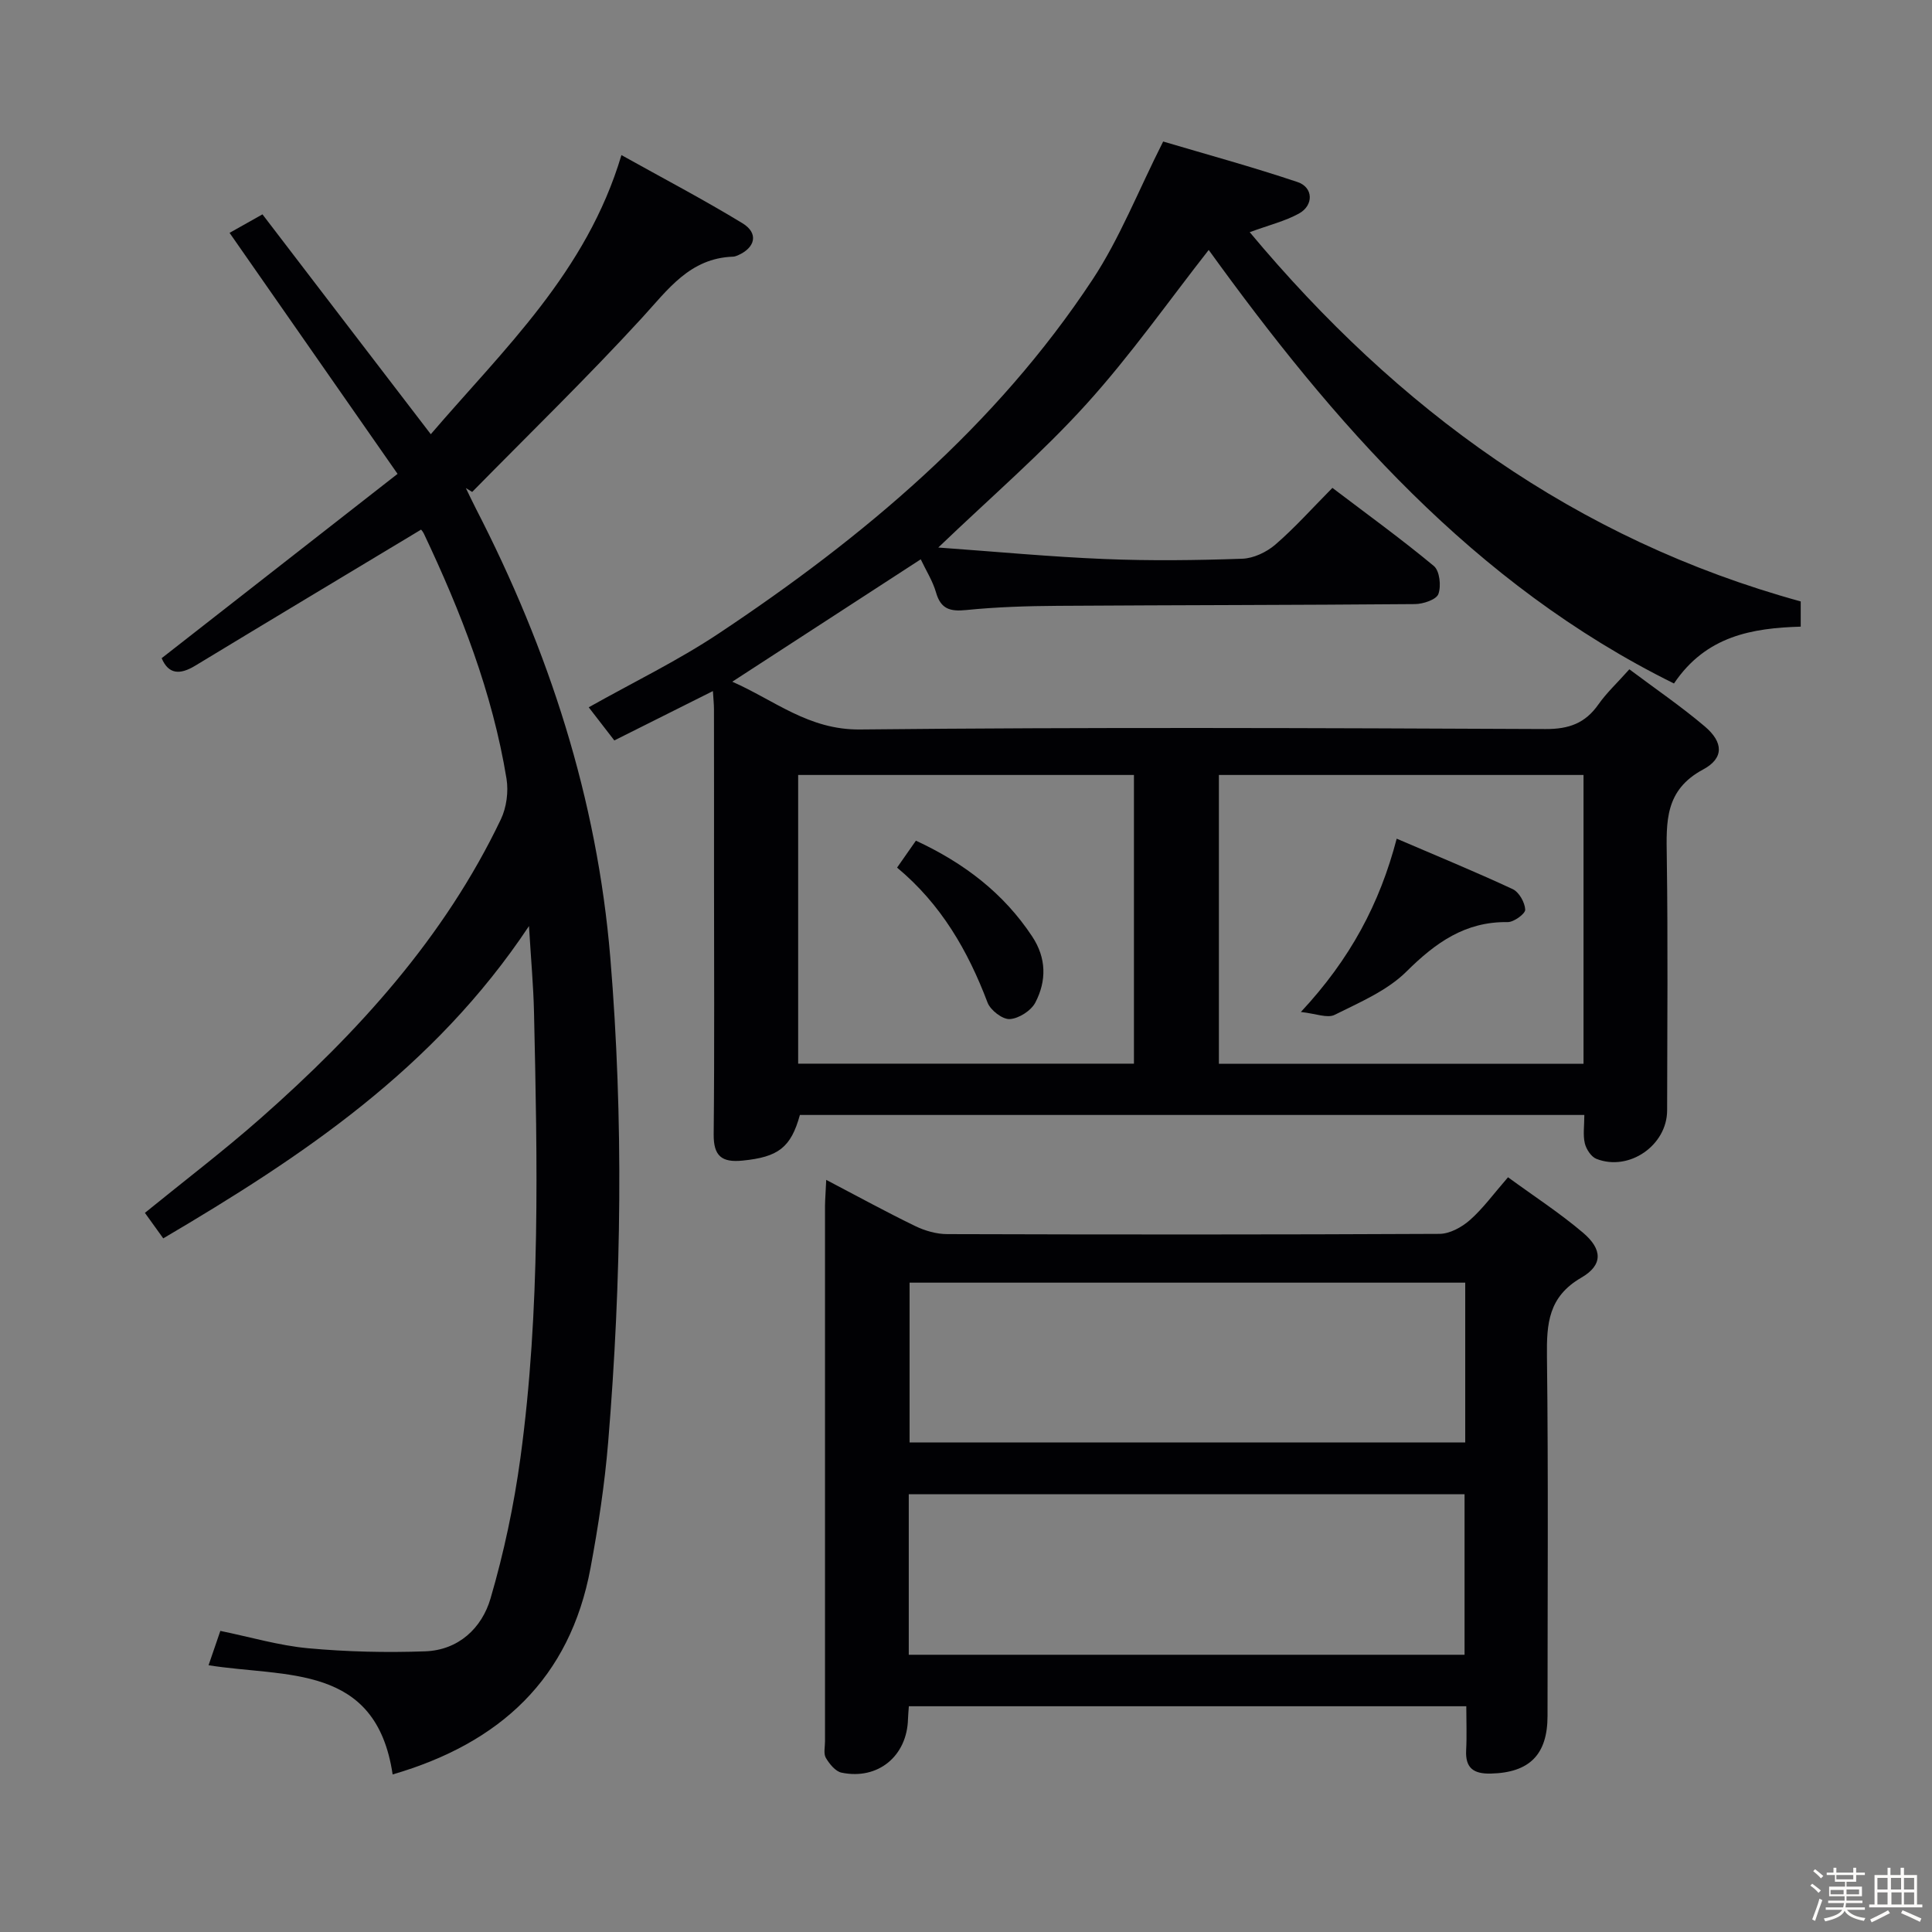 <svg enable-background="new 0 0 400 400" viewBox="0 0 400 400" xmlns="http://www.w3.org/2000/svg"><rect x="0" y="0" width="400" height="400" fill="#808080" stroke="none"/><path d="m374.8 390.4.4-.4c.7.5 1.3 1 1.8 1.4l-.5.5c-.5-.6-1.1-1.1-1.7-1.5zm1 7.3-.6-.3c.5-1.4 1.1-2.8 1.5-4.3.2.1.4.2.6.3-.5 1.3-1 2.8-1.5 4.3zm-.4-10.3.4-.4c.4.3 1 .8 1.7 1.4l-.5.5c-.4-.5-1-1-1.6-1.5zm2.5.3h1.7v-1h.6v1h3.5v-1h.6v1h1.8v.5h-1.8v1.4h-2v1h3.2v2h-3.2v.9h3.3v.5h-3.4c0 .3-.1.6-.1.9h4v.5h-3.7c.7.9 1.9 1.5 3.8 1.7-.1.2-.2.4-.3.6-2.1-.4-3.5-1.1-4-2.1-.4 1-1.8 1.7-4 2.2-.1-.2-.2-.4-.3-.6 2.1-.4 3.4-1 3.8-1.8h-3.4v-.5h3.6c.1-.3.1-.6.2-.9h-3.3v-.5h3.4c0-.3 0-.6 0-.9h-3.2v-2h3.3v-1h-2.1v-1.4h-1.7v-.5zm1.1 3.5v1h2.7c0-.3 0-.4 0-.4 0-.1 0-.2 0-.2 0-.1 0-.2 0-.3h-2.7zm1.2-3v.9h3.5v-.9zm4.7 3h-2.6v.6.4h2.6z" fill="#fcfbfa"/><path d="m393.6 386.7h.6v1.5h2.7v6.1h1.1v.6h-11v-.6h1.1v-6.1h2.7v-1.5h.6v1.5h2.1v-1.5zm-2.7 8.8.4.6c-1.2.6-2.5 1.3-3.8 1.9-.1-.2-.2-.4-.3-.6 1.2-.6 2.5-1.2 3.7-1.9zm-2.2-6.7v2.4h2.1v-2.4zm0 3v2.5h2.1v-2.5zm2.8-3v2.4h2.1v-2.4zm.1 3v2.5h2.1v-2.5h-2.2zm5.9 6.1c-1.4-.7-2.7-1.3-3.9-1.8l.3-.6c1.5.6 2.7 1.2 3.9 1.7zm-1.2-9.1h-2.1v2.4h2.1zm-2.1 3v2.5h2.1v-2.5z" fill="#fcfbfa"/><g fill="#010104"><path d="m337.34 138.57c5.4 4.05 10.74 7.69 15.63 11.84 3.81 3.23 4.04 6.55-.37 8.91-7.95 4.27-7.61 10.82-7.51 18.1.25 17.49.1 34.99.07 52.48-.01 7.23-7.88 12.69-14.64 10.03-1.09-.43-2.11-2-2.4-3.22-.41-1.72-.1-3.62-.1-5.87-54.31 0-108.34 0-162.41 0-1.86 6.75-4.48 8.72-11.88 9.45-4.27.43-6.02-.92-5.97-5.46.18-17.99.07-35.99.07-53.98 0-11.33.01-22.66-.01-33.99 0-1.11-.13-2.21-.22-3.78-6.96 3.49-13.45 6.74-20.41 10.22-1.76-2.27-3.45-4.47-5.3-6.86 9.11-5.13 18.4-9.62 26.91-15.28 29.99-19.95 57.35-42.9 77.4-73.28 5.61-8.49 9.38-18.2 14.62-28.58 8.61 2.56 18.31 5.2 27.82 8.39 3.29 1.1 3.38 4.83.28 6.53-2.86 1.57-6.15 2.37-10.18 3.85 30.6 36.65 67.42 63.61 114.08 76.45v5.22c-9.98.3-19.58 1.87-26.24 11.77-41.65-20.59-70.73-54.32-96.33-89.76-8.21 10.46-16.14 21.77-25.34 31.93-9.19 10.15-19.66 19.15-30.65 29.68 12.13.87 23.28 1.93 34.45 2.38 9.48.39 19 .27 28.48-.06 2.34-.08 5.03-1.36 6.85-2.92 4.02-3.47 7.58-7.47 11.82-11.75 7.15 5.43 14.27 10.58 21.01 16.18 1.2 1 1.54 4.15.93 5.8-.43 1.16-3.15 2.07-4.85 2.08-24.65.21-49.31.2-73.97.36-6.31.04-12.65.24-18.92.87-3.35.34-5.28-.19-6.27-3.65-.68-2.36-2.06-4.52-3.16-6.85-12.85 8.35-25.59 16.62-39.02 25.34 8.77 3.86 15.81 10 26.44 9.89 47.31-.49 94.63-.3 141.95-.09 4.84.02 8.21-1.2 10.95-5.12 1.69-2.4 3.9-4.45 6.39-7.25zm-9.49 21.88c-25.38 0-50.29 0-75.49 0v59.8h75.49c0-19.99 0-39.64 0-59.8zm-93.08 0c-23.44 0-46.36 0-69.52 0v59.77h69.52c0-20 0-39.63 0-59.77z"/><path d="m109.52 191.73c-19.66 29.58-46.99 47.73-75.72 64.66-1.3-1.8-2.43-3.37-3.8-5.28 8.11-6.6 16.3-12.83 23.99-19.61 20.12-17.74 38.01-37.37 49.71-61.87 1.17-2.45 1.6-5.71 1.17-8.39-2.92-17.85-9.43-34.53-17.13-50.79-.27-.56-.77-1.01-.59-.78-15.75 9.48-31.27 18.78-46.74 28.16-3.17 1.92-5.52 1.8-6.94-1.56 16.03-12.52 31.97-24.98 48.84-38.16-11.93-17.12-23.3-33.42-34.78-49.9 2.02-1.13 4.16-2.34 6.81-3.83 11.54 15.1 22.94 29.98 34.85 45.52 15.09-17.6 32.26-33.57 39.47-57.79 8.7 4.85 17.03 9.22 25.06 14.11 3.39 2.06 2.69 5.08-1.01 6.67-.3.13-.64.24-.96.25-8.95.32-13.45 6.8-18.86 12.7-11.33 12.35-23.38 24.05-35.13 36.01-.44-.27-.87-.54-1.31-.8.7 1.43 1.37 2.87 2.1 4.29 15.06 29.26 25.08 59.99 27.81 92.96 2.77 33.43 2.31 66.84-.44 100.22-.72 8.75-2.05 17.49-3.66 26.12-4.26 22.87-18.66 36.24-40.97 42.74-3.42-23.03-22.1-20.05-38.11-22.61.78-2.28 1.55-4.52 2.44-7.11 6.21 1.27 12.12 3.03 18.15 3.59 8.04.74 16.18.93 24.25.64 6.9-.24 11.75-4.81 13.54-10.95 2.78-9.5 4.85-19.3 6.19-29.12 4.17-30.63 3.5-61.45 2.81-92.25-.12-5.42-.62-10.83-1.04-17.84z"/><path d="m171.06 244.28c6.7 3.51 12.5 6.69 18.44 9.57 2.01.97 4.39 1.66 6.61 1.66 33.97.1 67.94.12 101.91-.05 2.14-.01 4.63-1.38 6.31-2.86 2.71-2.39 4.88-5.4 7.89-8.86 5.29 3.87 10.69 7.37 15.55 11.5 4.01 3.41 4.14 6.67-.37 9.28-6.82 3.95-7.2 9.49-7.12 16.3.3 24.81.12 49.62.12 74.43 0 8.05-3.75 11.75-11.72 11.95-3.55.09-5.33-1.1-5.13-4.86.16-2.95.03-5.91.03-9.08-38.78 0-76.99 0-115.41 0-.07 1.05-.16 1.84-.18 2.64-.19 7.67-6.2 12.67-13.75 11.11-1.27-.26-2.51-1.8-3.25-3.05-.52-.88-.18-2.27-.18-3.44 0-36.97-.01-73.94 0-110.9.02-1.46.15-2.92.25-5.34zm132.3 21.28c-38.72 0-76.91 0-115.04 0v33.08h115.04c0-11.13 0-21.9 0-33.08zm-115.21 77.04h115.07c0-11.25 0-22.28 0-33.24-38.57 0-76.77 0-115.07 0z"/><path d="m269.33 209.52c10.23-10.97 16.33-22.43 19.84-35.88 8.29 3.56 16.23 6.82 24.01 10.44 1.32.61 2.53 2.76 2.6 4.25.04.85-2.36 2.6-3.63 2.58-8.81-.13-14.94 4.27-20.96 10.24-4 3.97-9.68 6.37-14.86 8.96-1.51.76-3.9-.26-7-.59z"/><path d="m185.73 179.63c1.38-1.97 2.58-3.7 3.9-5.58 9.94 4.62 18.12 10.83 24.07 19.83 2.97 4.48 2.99 9.2.66 13.68-.88 1.69-3.42 3.32-5.3 3.43-1.51.09-4-1.84-4.6-3.42-4.06-10.73-9.63-20.38-18.73-27.94z"/></g></svg>